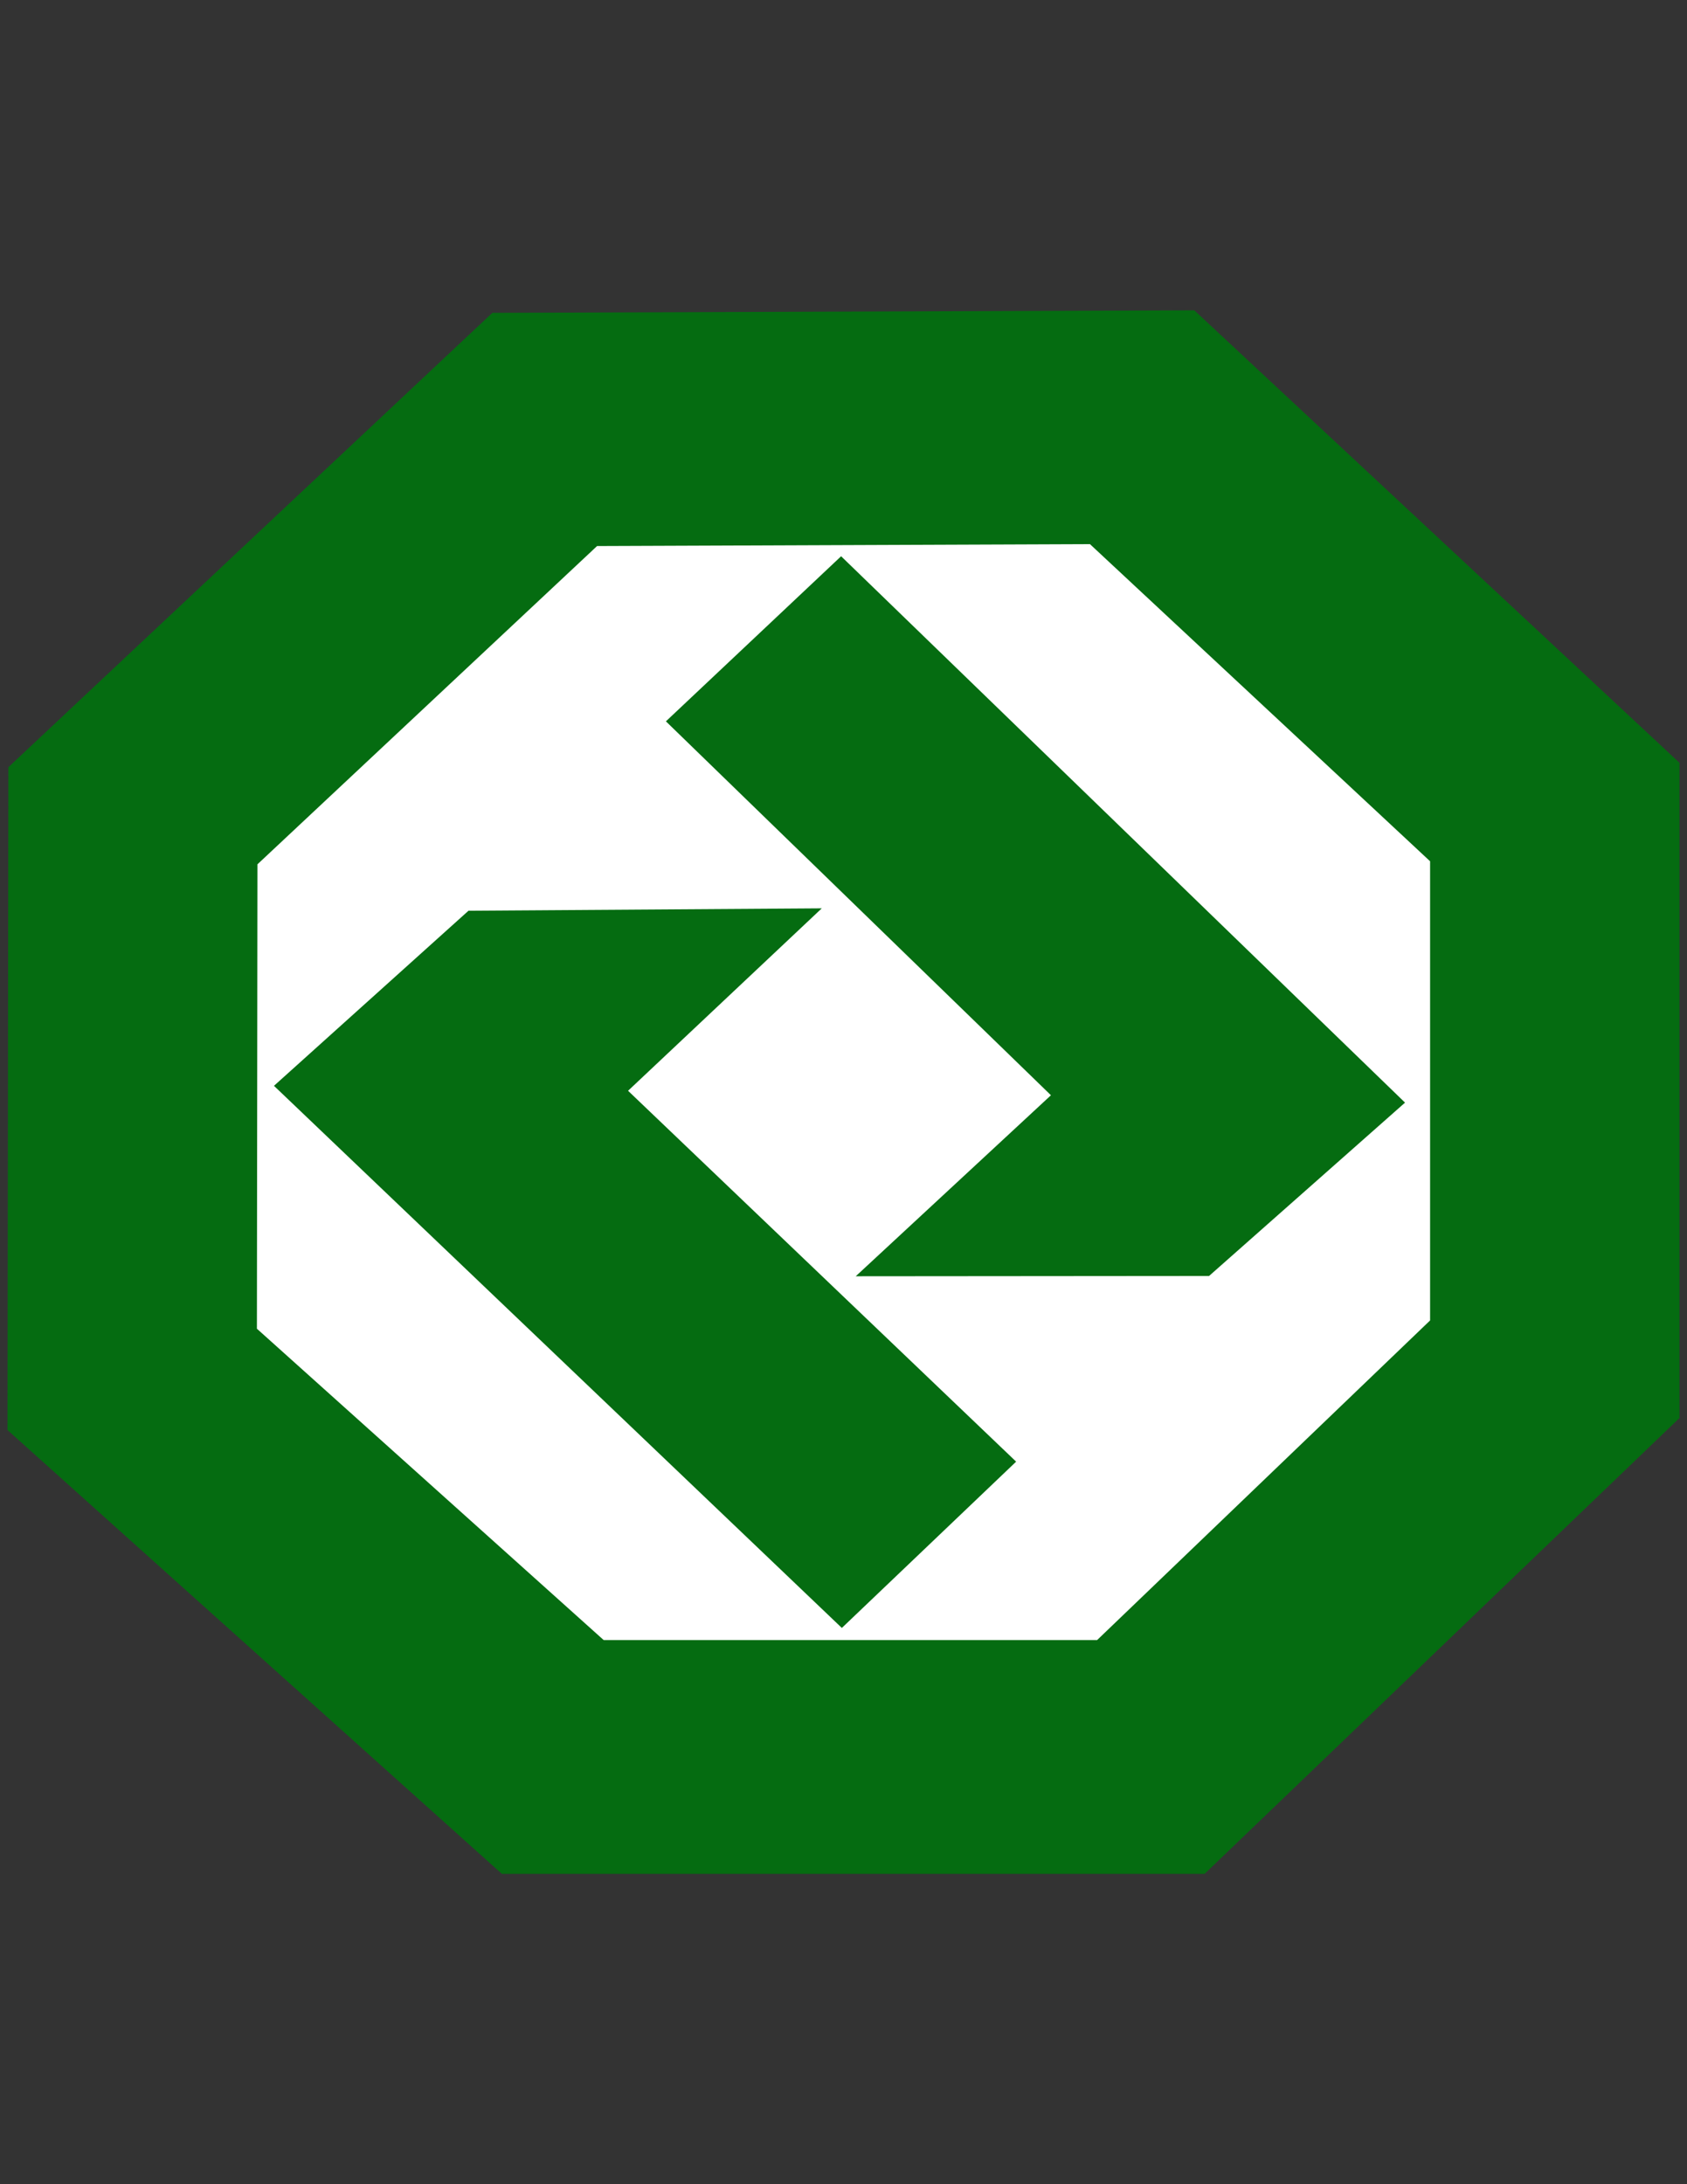 <?xml version="1.0" encoding="utf-8"?>
<!-- Generator: Adobe Illustrator 21.0.2, SVG Export Plug-In . SVG Version: 6.00 Build 0)  -->
<svg version="1.1" xmlns="http://www.w3.org/2000/svg" xmlns:xlink="http://www.w3.org/1999/xlink" x="0px" y="0px"
	 viewBox="0 0 612 792" style="enable-background:new 0 0 612 792;" xml:space="preserve">
<rect x="0" y="0" width="612" height="792" fill="#333333" stroke="none"/>
<style type="text/css">
	.st0{fill:#056C11;stroke:#056C11;stroke-width:6.945;}
	.st1{fill:#FFFFFF;}
</style>
<g id="Layer_1">
</g>
<g id="Layer_2">
	<g>
		<path class="st0" d="M180,116.9l251.9-0.9l173.9,162.1v234.6L435.6,676H183.4L6.2,517l0.3-237.3L180,116.9z"/>
		<g>
			<path class="st1" d="M216.6,198l178.8-0.7l123.4,115v166.5L398,594.7H219L93.2,481.8l0.2-168.4L216.6,198z"/>
			<g>
				<polygon class="st0" points="171.3,333.7 289.3,332.9 222.8,395.5 363.6,530 305.4,585.5 104.5,393.8 				"/>
				<polygon class="st0" points="437.3,459.2 319.3,459.3 386.3,397.2 246.6,261.6 305.1,206.5 504.6,399.7 				"/>
			</g>
		</g>
	</g>
</g>
</svg>
